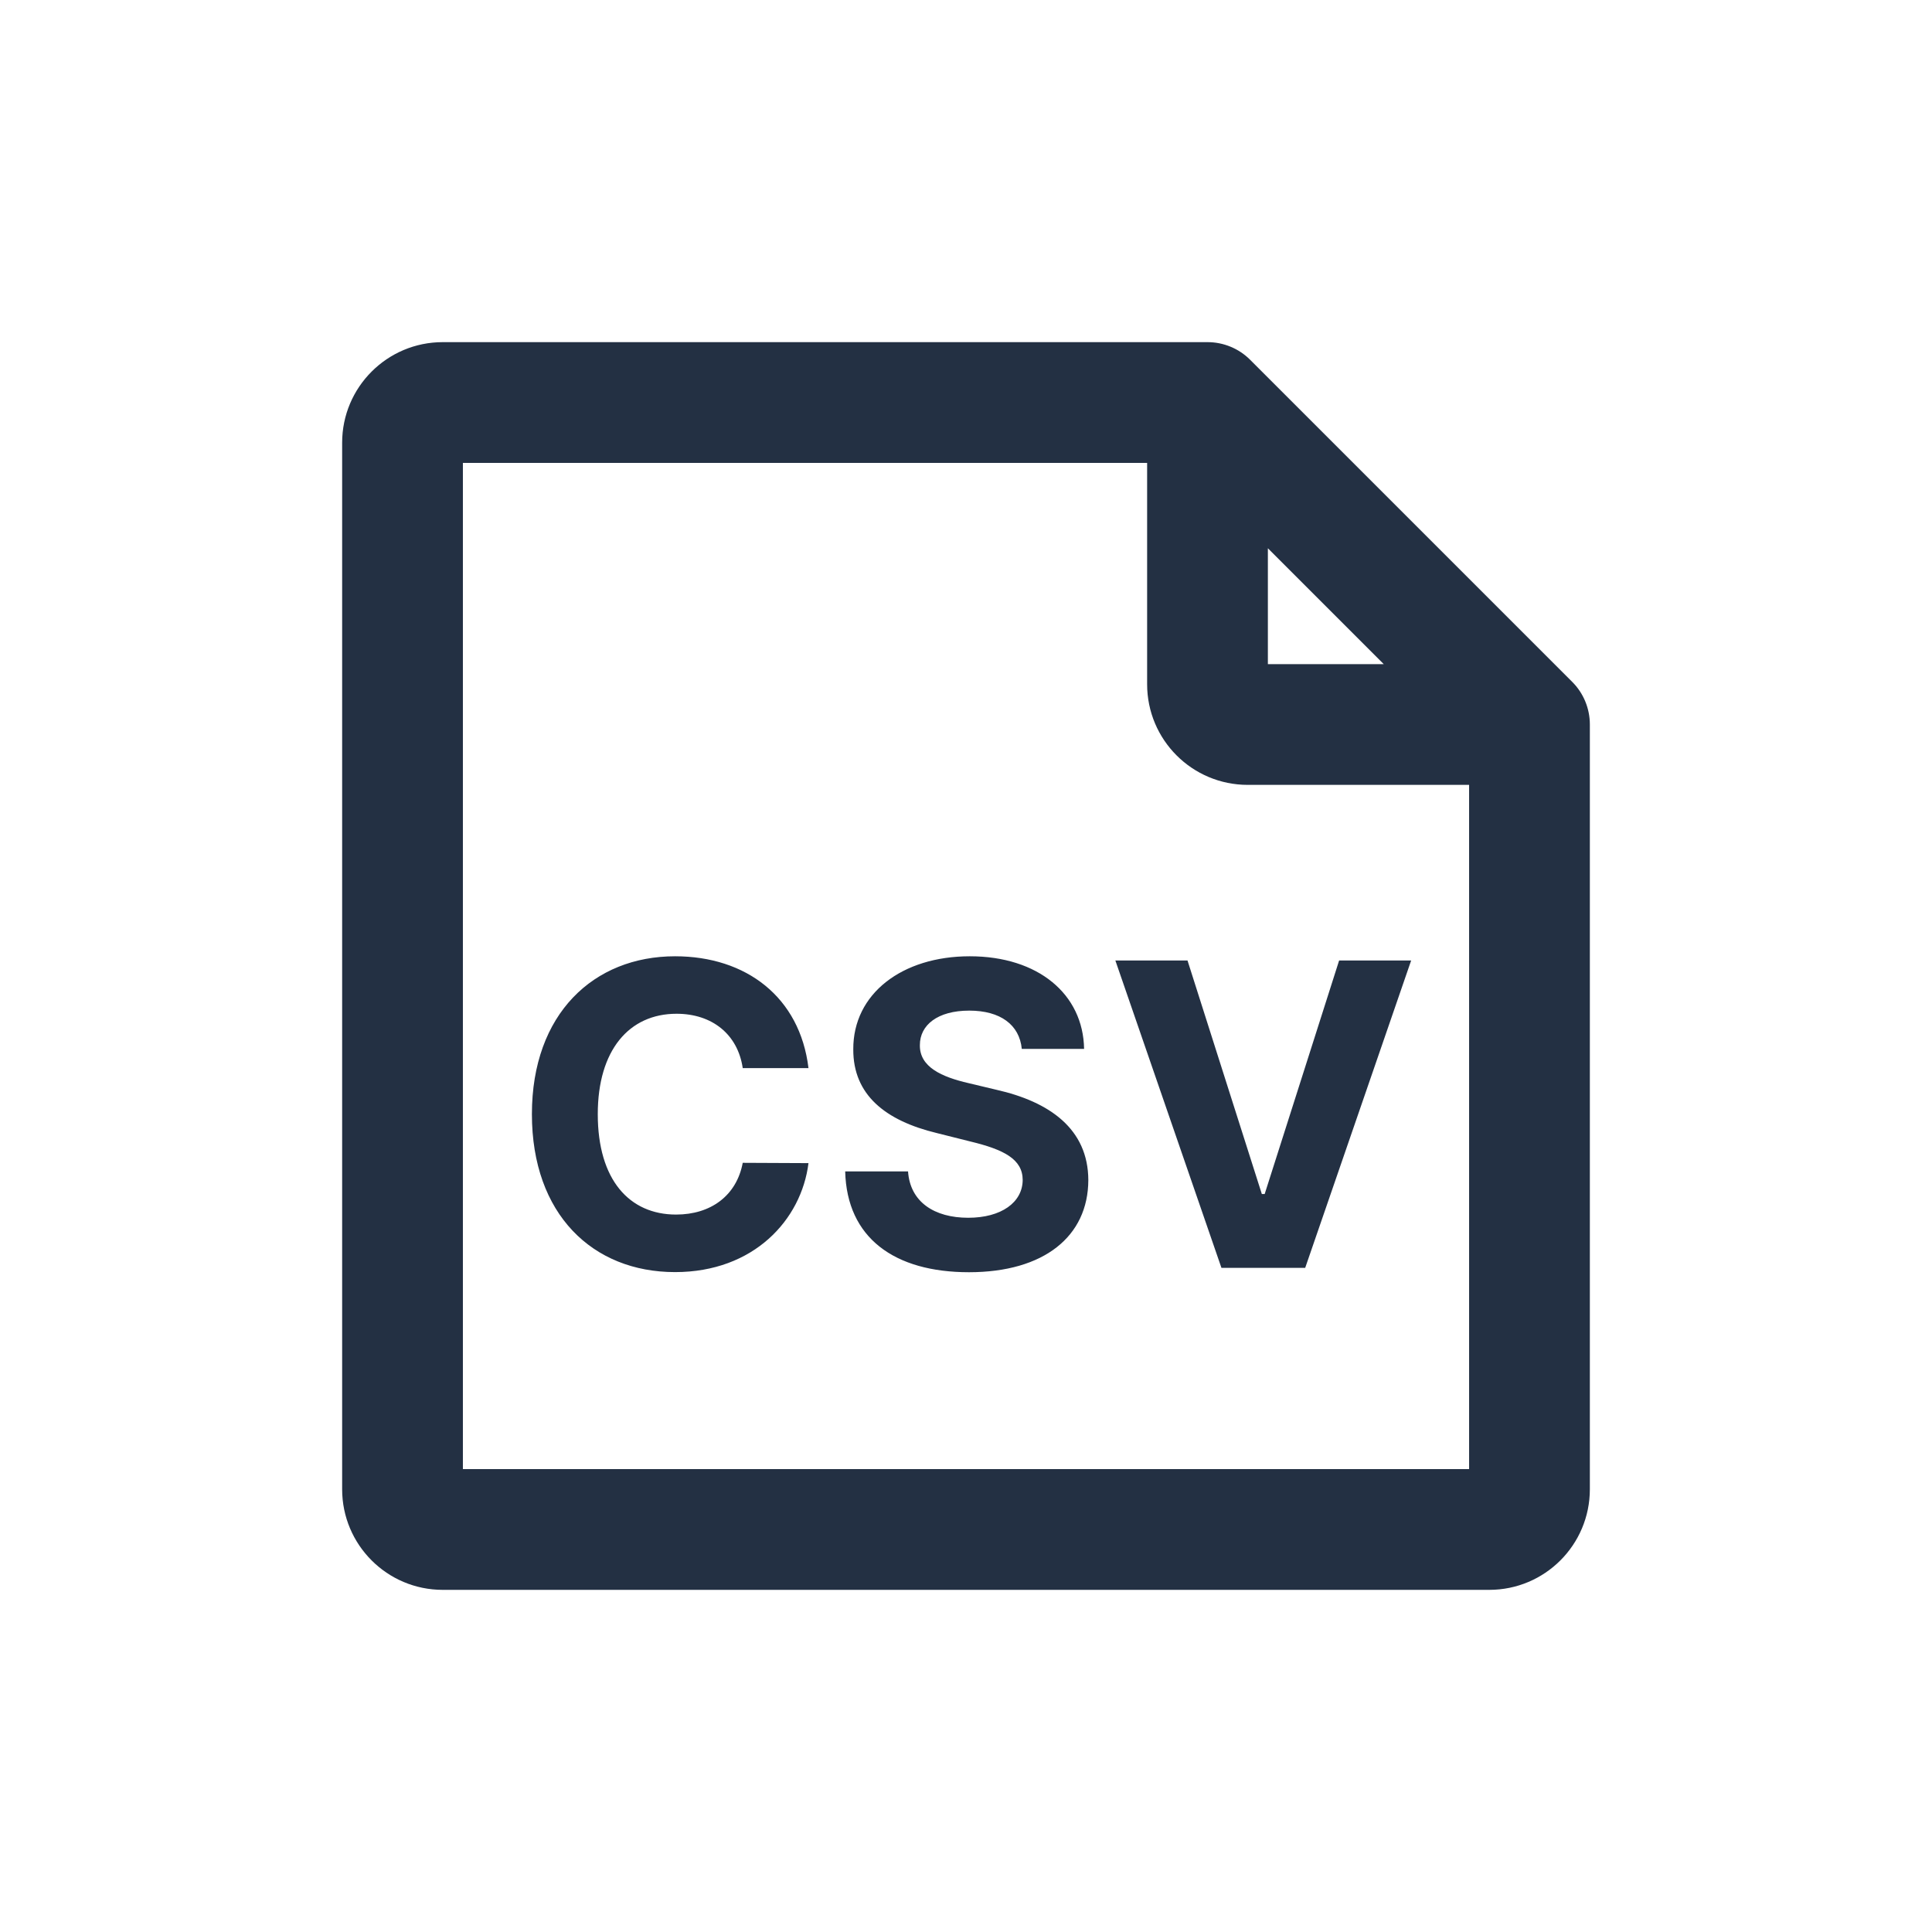 <svg width="32" height="32" viewBox="0 0 32 32" fill="none" xmlns="http://www.w3.org/2000/svg">
<path fill-rule="evenodd" clip-rule="evenodd" d="M7.667 24.333V7.667H19V11.333C19 12.254 19.746 13 20.667 13H24.333V24.333H7.667ZM22.919 11L21 9.081V11H22.919ZM7.333 5.667C6.413 5.667 5.667 6.413 5.667 7.333V24.667C5.667 25.587 6.413 26.333 7.333 26.333H24.667C25.587 26.333 26.333 25.587 26.333 24.667V12C26.333 11.735 26.228 11.48 26.04 11.293L20.707 5.96C20.52 5.772 20.265 5.667 20 5.667H7.333ZM13.391 17.691C13.249 16.516 12.359 15.839 11.181 15.839C9.836 15.839 8.81 16.789 8.81 18.454C8.81 20.115 9.819 21.07 11.181 21.07C12.486 21.07 13.274 20.202 13.391 19.265L12.302 19.26C12.2 19.804 11.773 20.117 11.198 20.117C10.425 20.117 9.901 19.543 9.901 18.454C9.901 17.396 10.418 16.791 11.206 16.791C11.795 16.791 12.22 17.132 12.302 17.691H13.391ZM16.924 17.373H17.956C17.941 16.466 17.195 15.839 16.062 15.839C14.946 15.839 14.128 16.456 14.133 17.381C14.13 18.131 14.66 18.561 15.52 18.768L16.074 18.907C16.629 19.041 16.937 19.2 16.939 19.543C16.937 19.916 16.584 20.17 16.037 20.17C15.478 20.17 15.075 19.911 15.04 19.402H13.999C14.026 20.503 14.814 21.072 16.049 21.072C17.292 21.072 18.023 20.478 18.026 19.546C18.023 18.698 17.384 18.248 16.499 18.049L16.042 17.94C15.6 17.838 15.229 17.674 15.236 17.309C15.236 16.98 15.527 16.739 16.054 16.739C16.569 16.739 16.885 16.973 16.924 17.373ZM18.474 15.909H19.669L20.9 19.777H20.947L22.18 15.909H23.373L21.618 21H20.231L18.474 15.909Z" fill="#233043"/>
</svg>
